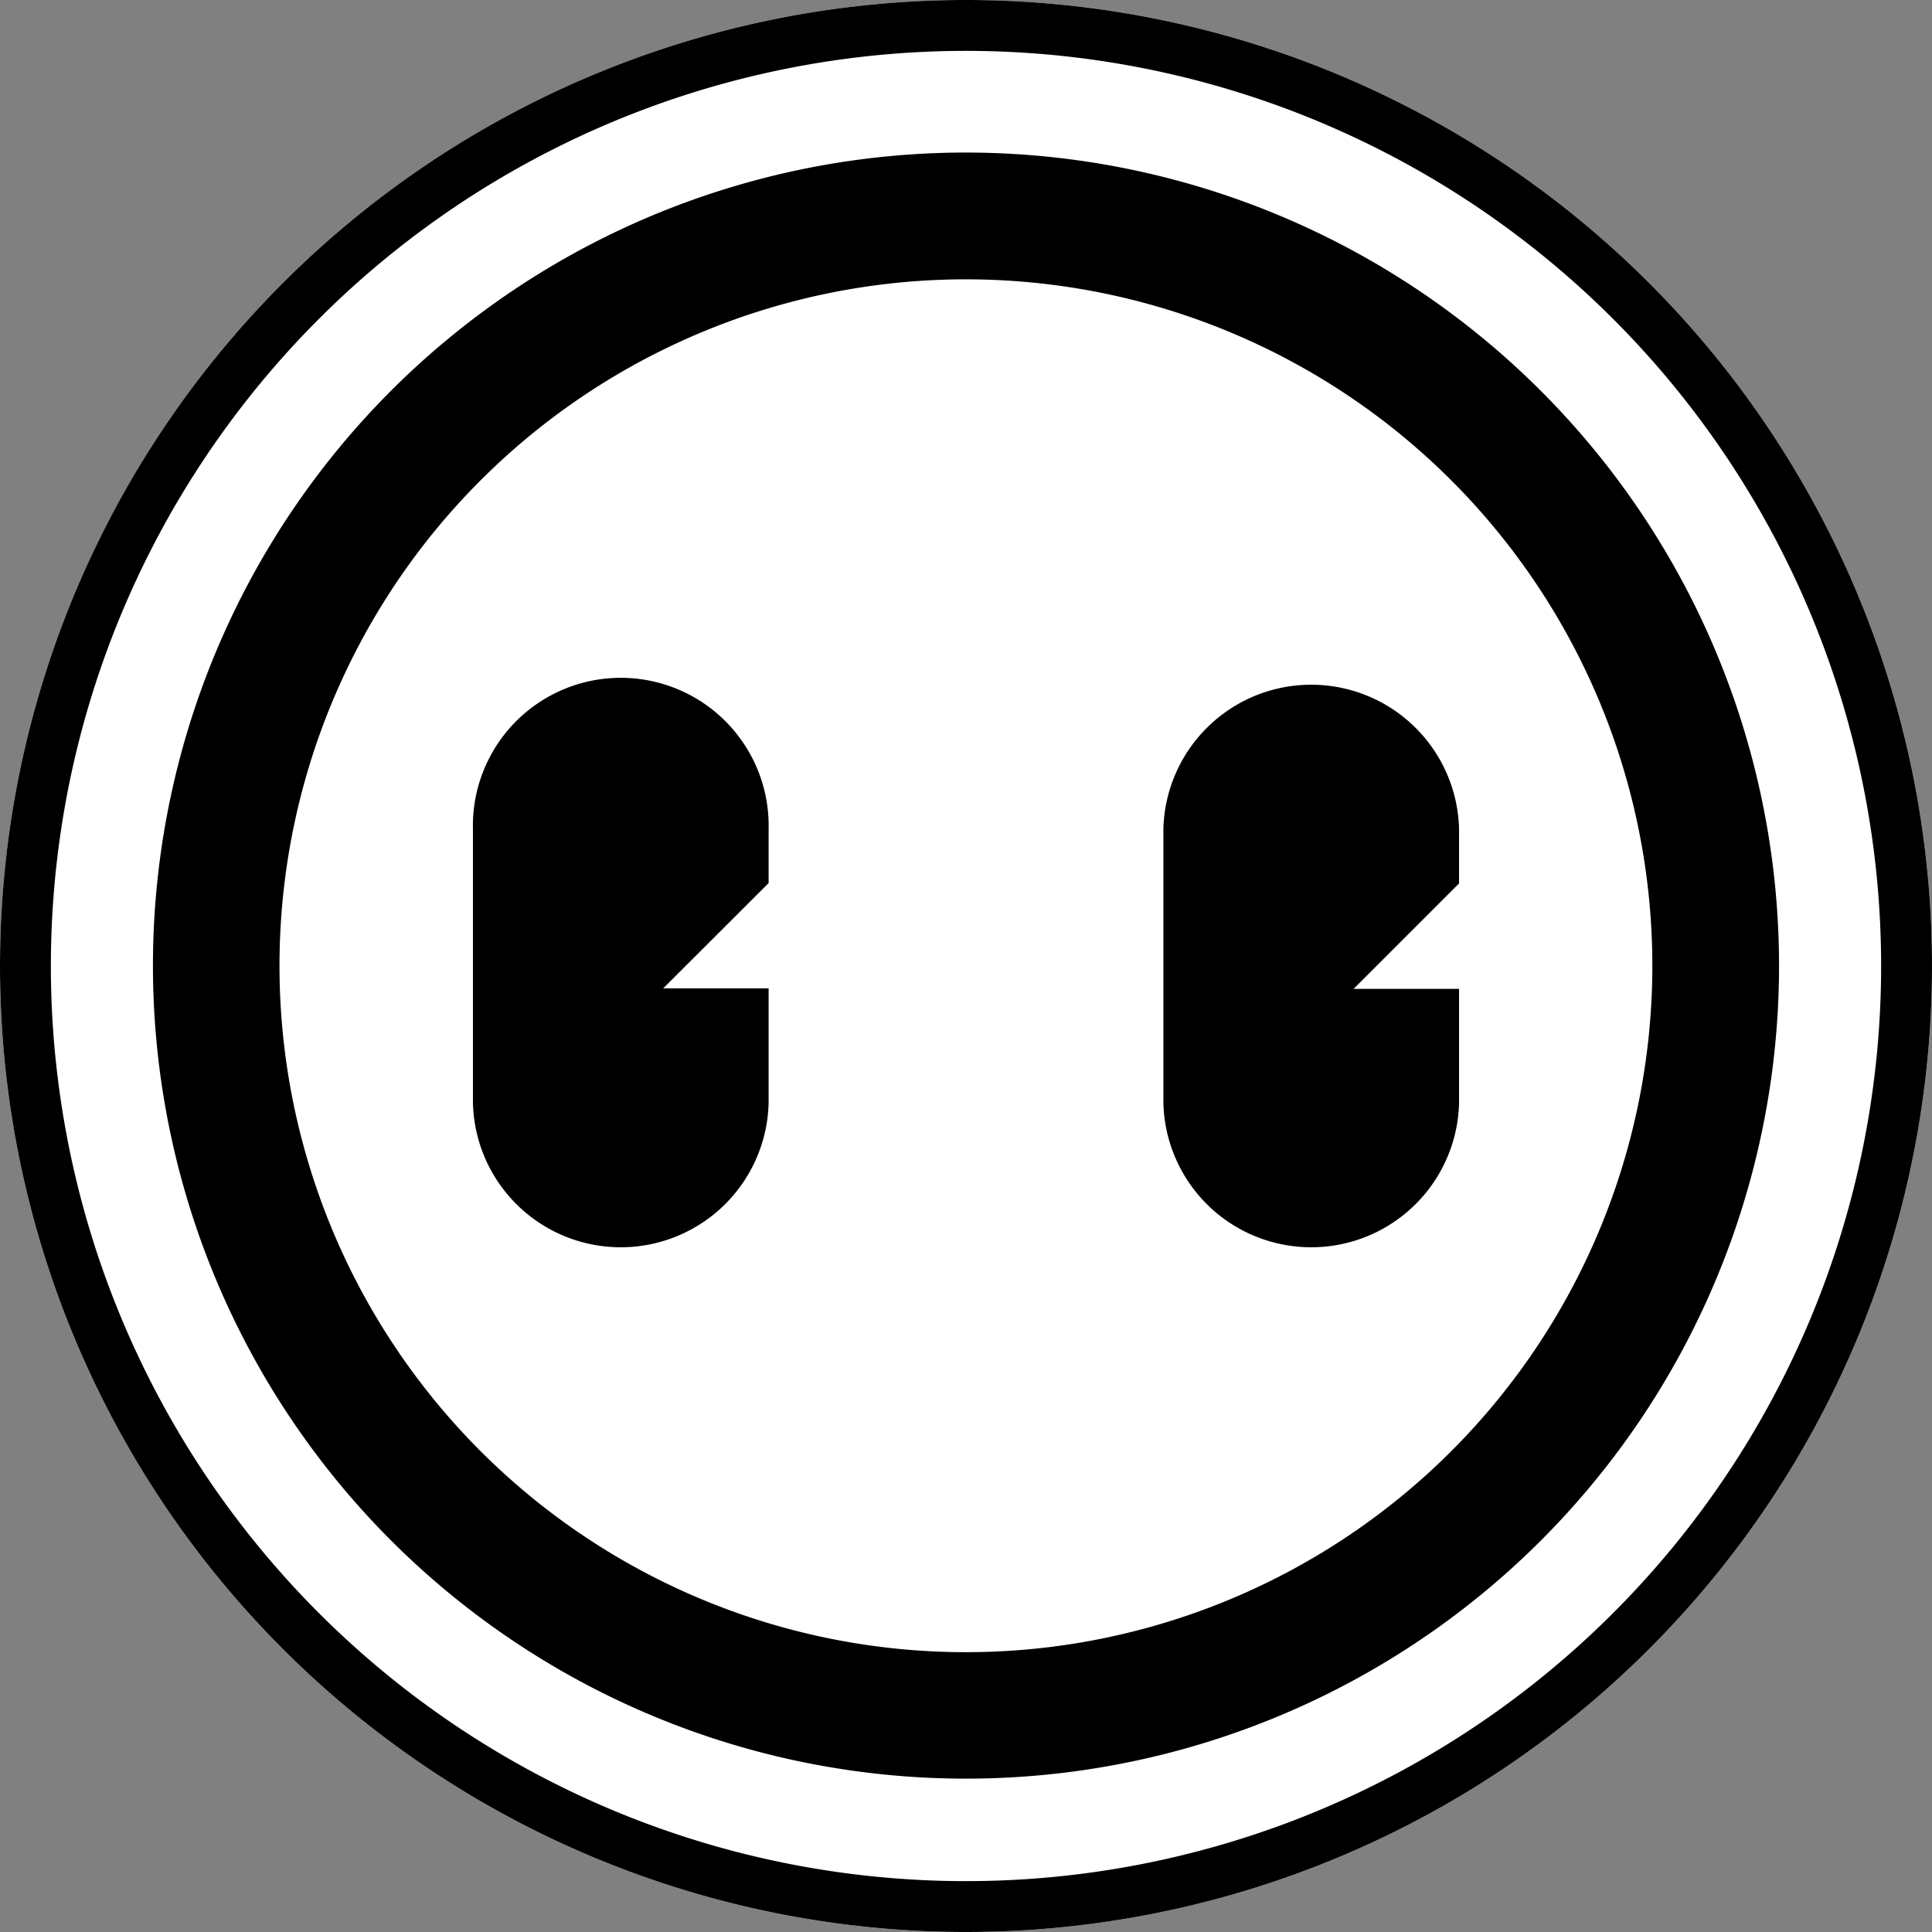 <svg xmlns="http://www.w3.org/2000/svg" viewBox="0 0 24 24">
    <rect x="0" y="0" width="24" height="24" fill="#808080" stroke="none"/>
    <g stroke-width="0" transform="translate(-4 -4)">
        <path d="M28,16A12,12,0,1,1,16,4,12,12,0,0,1,28,16Z" fill="#fff"></path>
        <path d="M16,27.368A11.368,11.368,0,1,0,4.632,16,11.368,11.368,0,0,0,16,27.368ZM16,28A12,12,0,1,0,4,16,12,12,0,0,0,16,28Z" fill-rule="evenodd"></path>
        <path d="M26.1,16A10.1,10.1,0,1,1,16,5.895,10.105,10.105,0,0,1,26.1,16Z"></path>
        <path d="M16,7.47A8.527,8.527,0,1,0,24.526,16,8.527,8.527,0,0,0,16,7.47m-2.452,7.5-1.31,1.308h1.31V17.7a1.837,1.837,0,0,1-3.673,0V14.3a1.837,1.837,0,1,1,3.673,0v.674Zm8.577,1.308V17.7a1.837,1.837,0,0,1-3.673,0V14.3a1.837,1.837,0,0,1,3.673,0v.674l-1.31,1.31h1.31Z" fill="#fff"></path>
    </g>
</svg>
